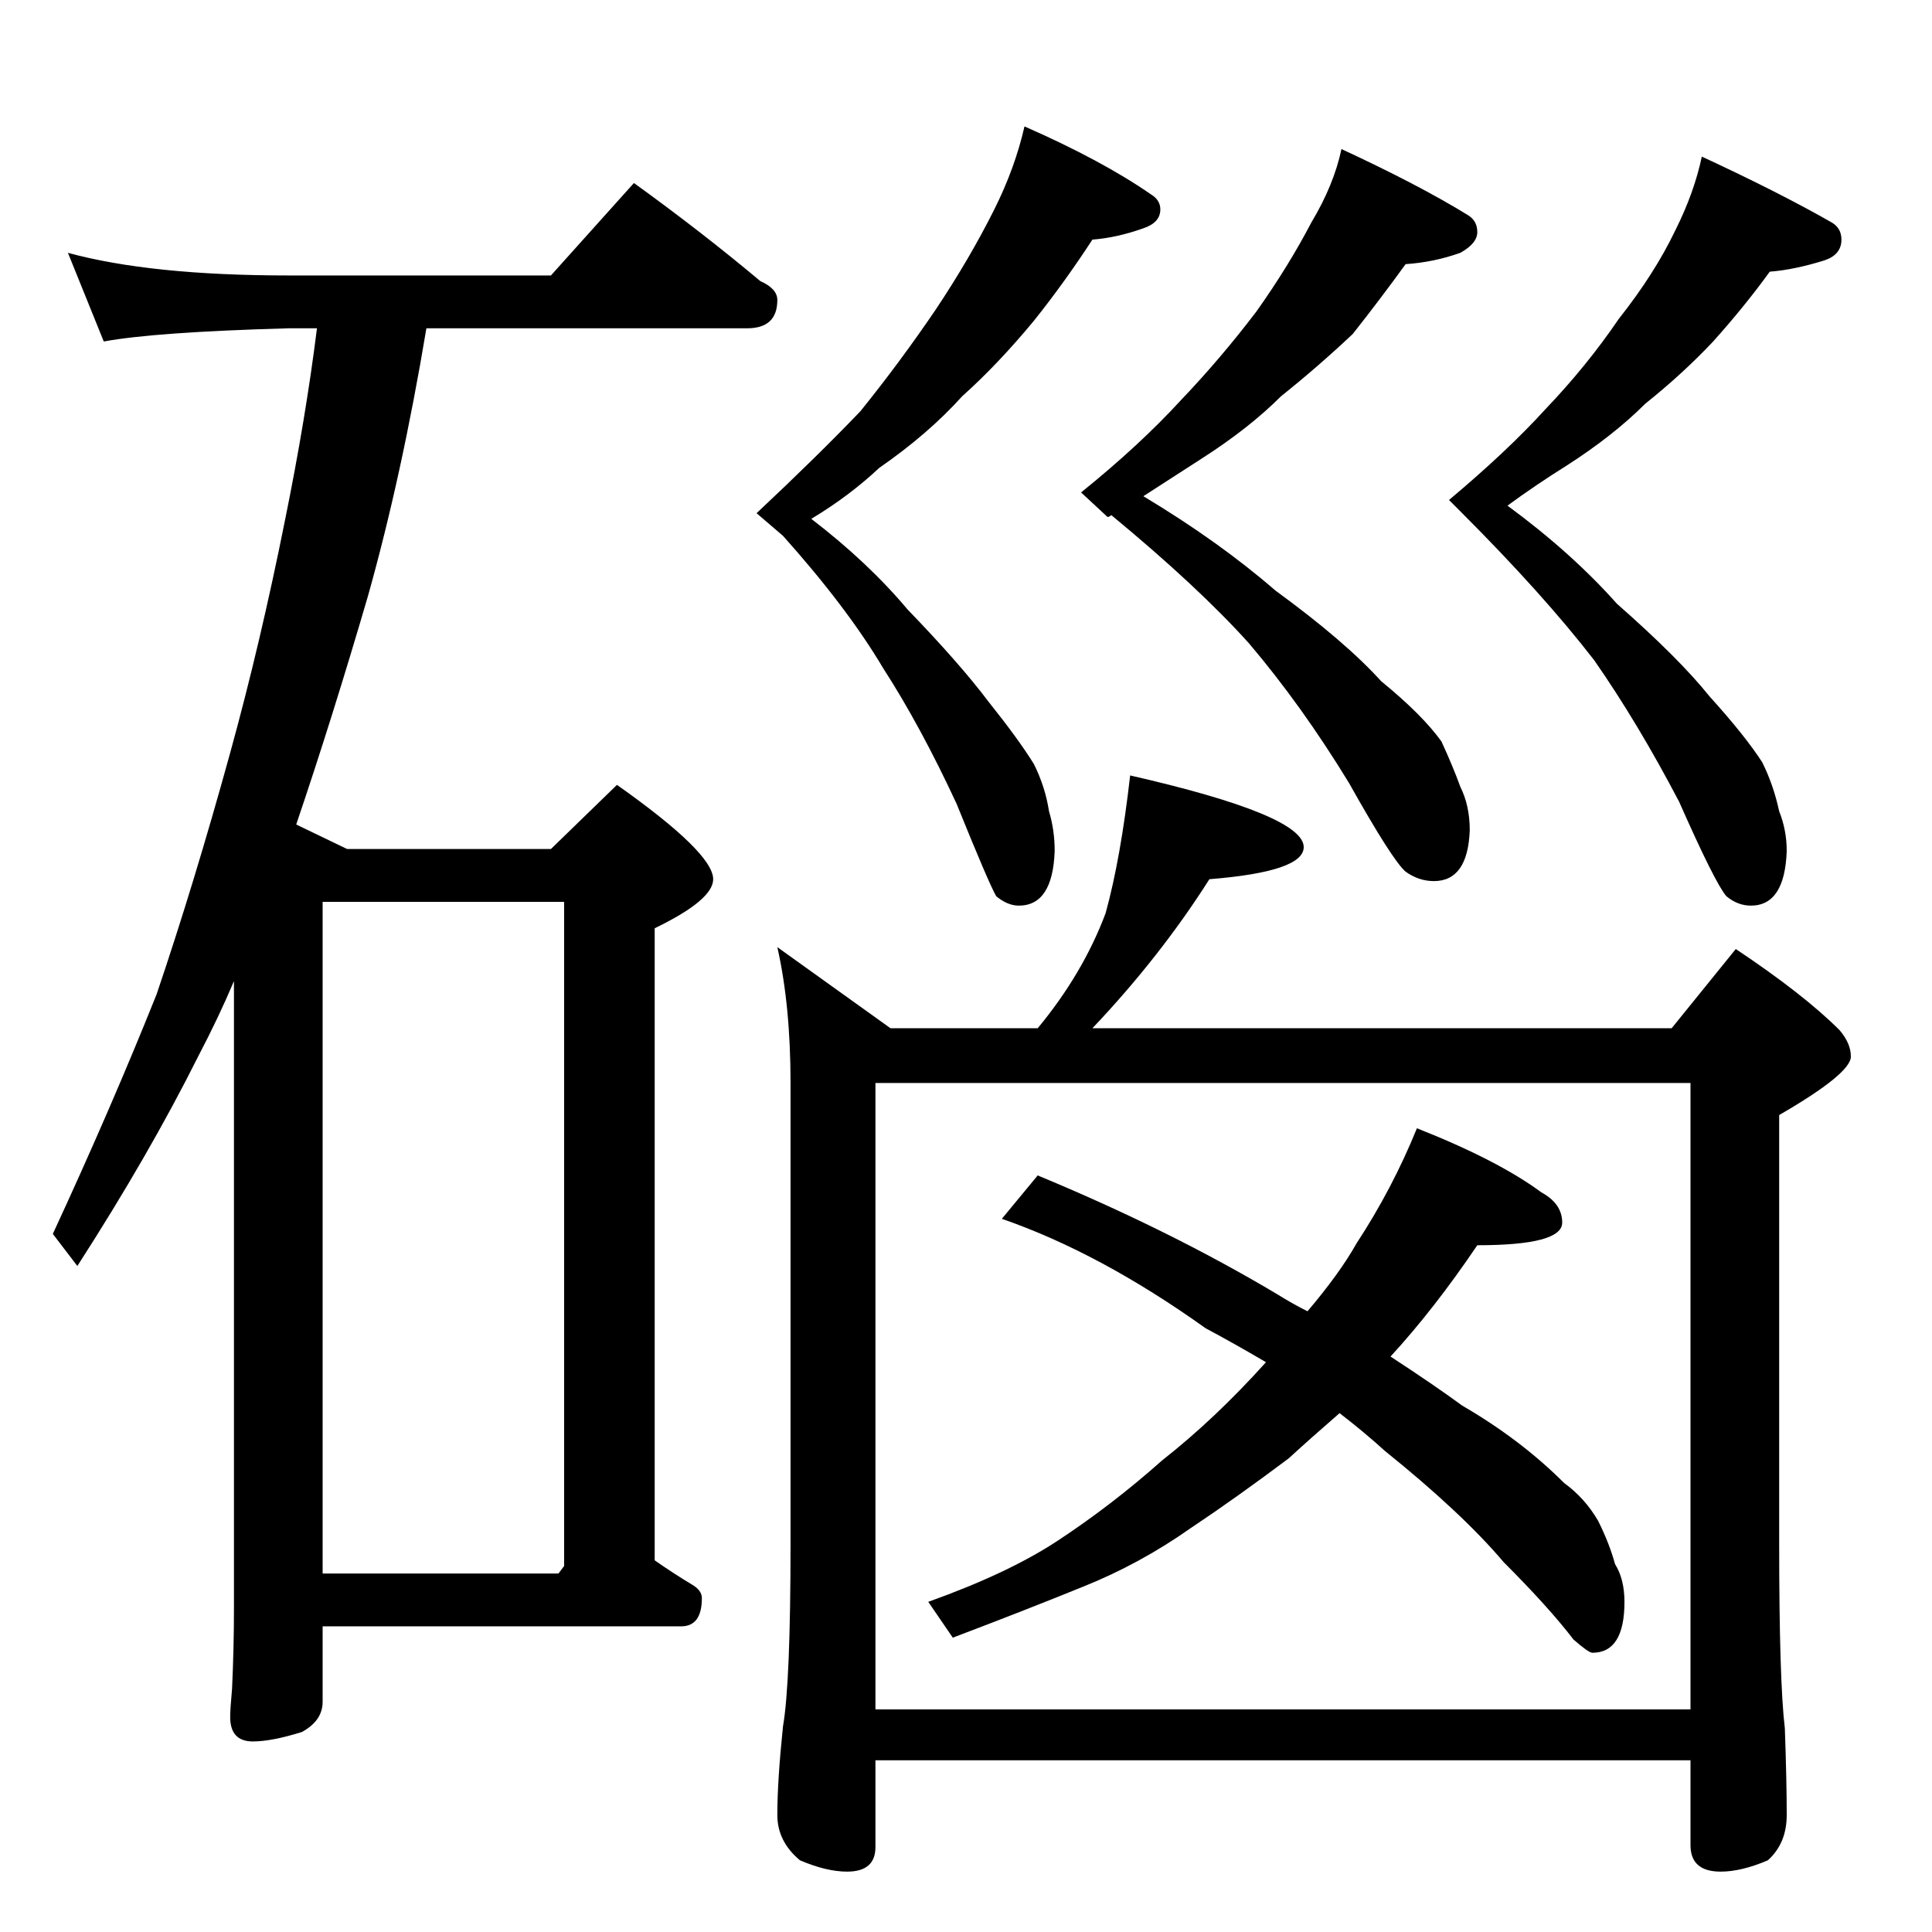 <?xml version="1.0" standalone="no"?>
<!DOCTYPE svg PUBLIC "-//W3C//DTD SVG 1.1//EN" "http://www.w3.org/Graphics/SVG/1.1/DTD/svg11.dtd" >
<svg xmlns="http://www.w3.org/2000/svg" xmlns:xlink="http://www.w3.org/1999/xlink" version="1.1" viewBox="0 -204 1024 1024">
  <g transform="matrix(1 0 0 -1 0 820)">
   <path fill="currentColor"
d="M36 890q44 -12 117 -12h139l44 49q36 -26 67 -52q9 -4 9 -10q0 -15 -16 -15h-170q-13 -78 -31 -142q-19 -65 -38 -121l27 -13h108l35 34q51 -36 51 -50q0 -11 -31 -26v-335q10 -7 20 -13q5 -3 5 -7q0 -15 -11 -15h-190v-40q0 -10 -11 -16q-16 -5 -26 -5q-12 0 -12 13
q0 4 1 15q1 22 1 42v333q-8 -19 -19 -40q-26 -52 -64 -111l-13 17q31 67 55 127q20 59 39 128q16 58 29 123q11 54 17 102h-15q-71 -2 -98 -7zM171 190h125l3 4v352h-128v-356zM543 957q41 -18 67 -36q5 -3 5 -8q0 -7 -9 -10q-14 -5 -27 -6q-15 -23 -31 -43q-19 -23 -38 -40
q-18 -20 -44 -38q-16 -15 -36 -27q30 -23 51 -48q28 -29 43 -49q16 -20 24 -33q6 -12 8 -25q3 -10 3 -21q-1 -29 -19 -29q-6 0 -12 5q-4 7 -21 49q-19 41 -39 72q-19 32 -53 70l-14 12q32 30 55 54q21 26 40 54q18 27 31 53q11 22 16 44zM711 945q41 -19 67 -35q5 -3 5 -9
t-9 -11q-14 -5 -29 -6q-13 -18 -28 -37q-18 -17 -38 -33q-17 -17 -42 -33q-14 -9 -31 -20q40 -24 70 -50q37 -27 56 -48q22 -18 32 -32q6 -13 10 -24q5 -10 5 -23q-1 -27 -19 -27q-8 0 -15 5q-7 6 -30 47q-25 41 -53 74q-27 30 -73 68q-1 -1 -2 -1l-14 13q31 25 53 49
q21 22 40 47q17 24 29 47q12 20 16 39zM902 941q41 -19 69 -35q5 -3 5 -9q0 -8 -9 -11q-16 -5 -29 -6q-13 -18 -30 -37q-16 -17 -36 -33q-17 -17 -42 -33q-16 -10 -31 -21q34 -25 58 -52q33 -29 49 -49q19 -21 28 -35q6 -12 9 -26q4 -10 4 -21q-1 -29 -19 -29q-7 0 -13 5
q-6 7 -25 50q-22 42 -45 75q-27 35 -71 79l-6 6q31 26 51 48q22 23 39 48q19 24 30 47q10 20 14 39zM599 613q92 -21 92 -38q0 -13 -50 -17q-26 -41 -62 -79h307l34 42q36 -24 55 -43q6 -7 6 -14q0 -9 -38 -31v-227q0 -73 3 -98q1 -28 1 -46q0 -15 -10 -24q-14 -6 -25 -6
q-16 0 -16 14v45h-432v-46q0 -13 -15 -13q-11 0 -25 6q-12 10 -12 24q0 18 3 47q4 23 4 97v244q0 41 -7 72l60 -43h78q24 29 36 61q8 29 13 73zM464 118h432v332h-432v-332zM751 426q43 -17 66 -34q11 -6 11 -16q0 -12 -45 -12q-23 -34 -46 -59q23 -15 38 -26q31 -18 54 -41
q11 -8 18 -20q6 -12 9 -23q5 -8 5 -20q0 -27 -17 -27q-2 0 -10 7q-13 17 -37 41q-22 26 -63 59q-11 10 -24 20q-15 -13 -27 -24q-28 -21 -52 -37q-27 -19 -57 -31q-32 -13 -69 -27l-13 19q42 15 68 32q29 19 56 43q28 22 55 52q-17 10 -32 18q-56 40 -108 58l19 23
q70 -29 127 -63q8 -5 16 -9q17 20 26 36q19 29 32 61z" />
  </g>

</svg>
